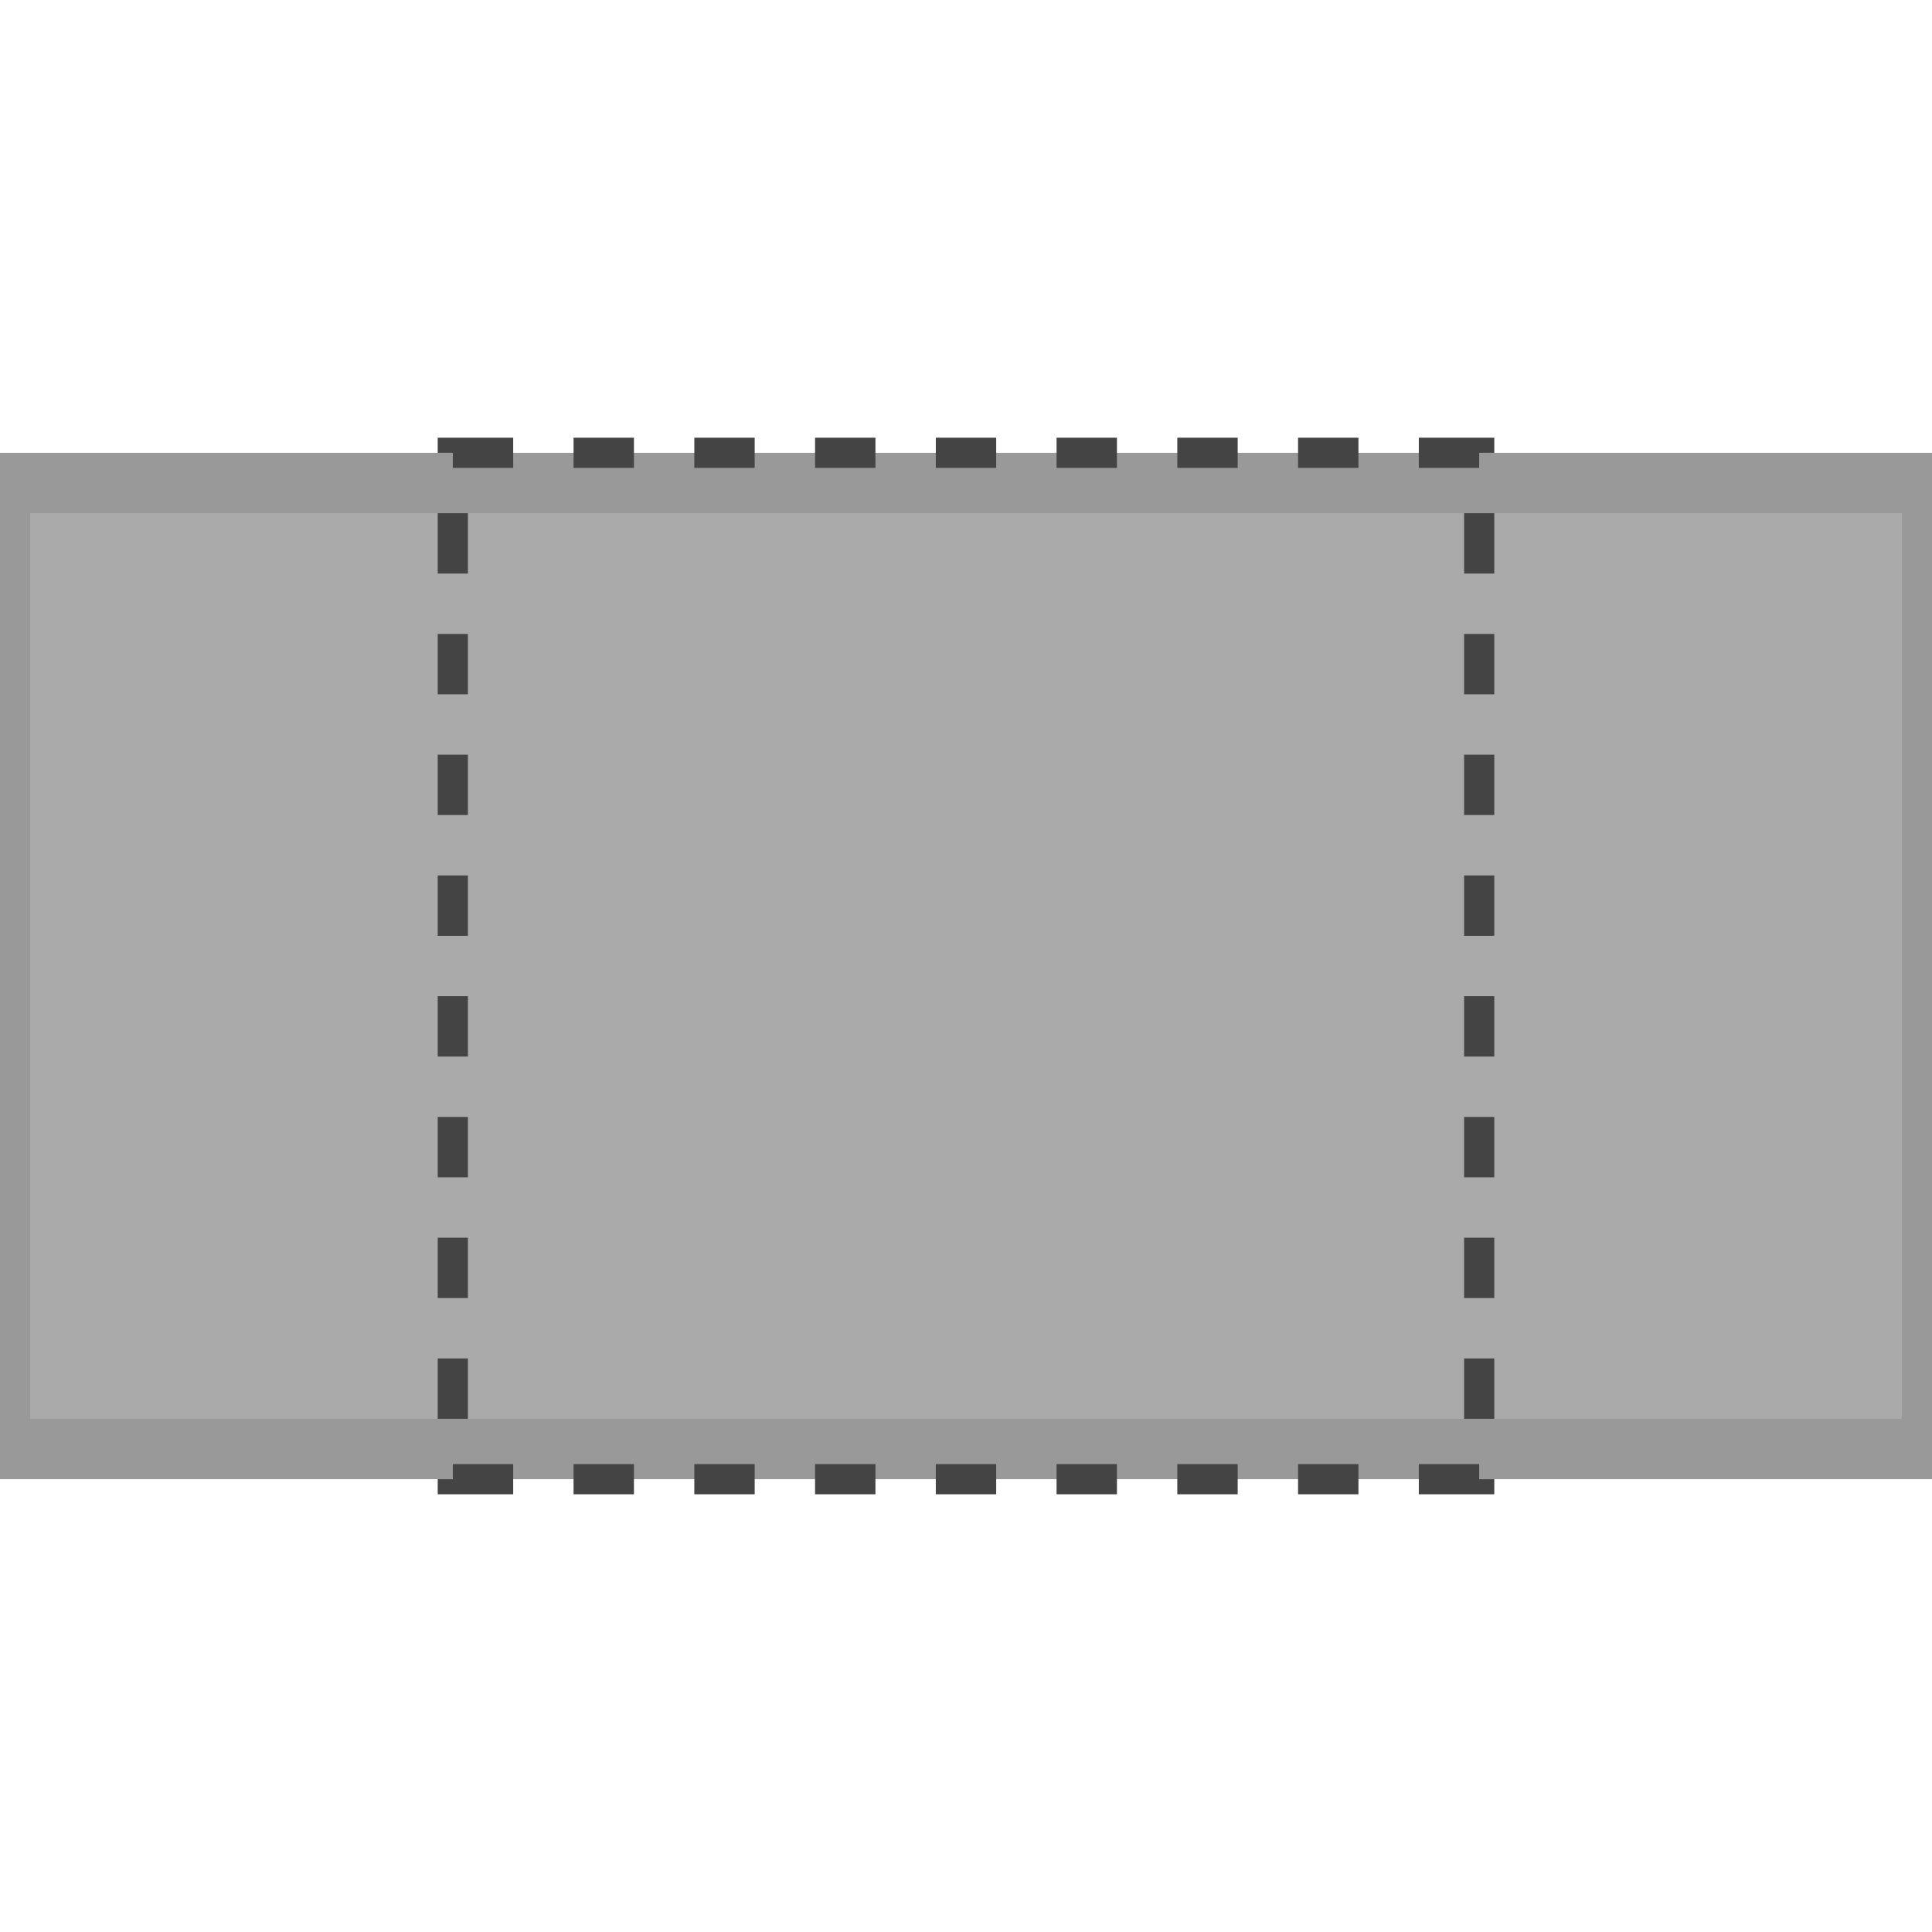 <?xml version="1.0" encoding="UTF-8" ?>
<svg
   xmlns="http://www.w3.org/2000/svg"
   width="64px"
   height="64px"
   viewBox="0 0 64 64"
   version="1.1"
>
    <rect style="fill:#AAAAAA;stroke:#999999;stroke-width:2" width="64" height="32" x="0" y="16" />
    <rect style="fill:none;stroke:#444444;stroke-width:1;stroke-dasharray:2,2" width="34" height="34" x="15" y="15" />
</svg>
